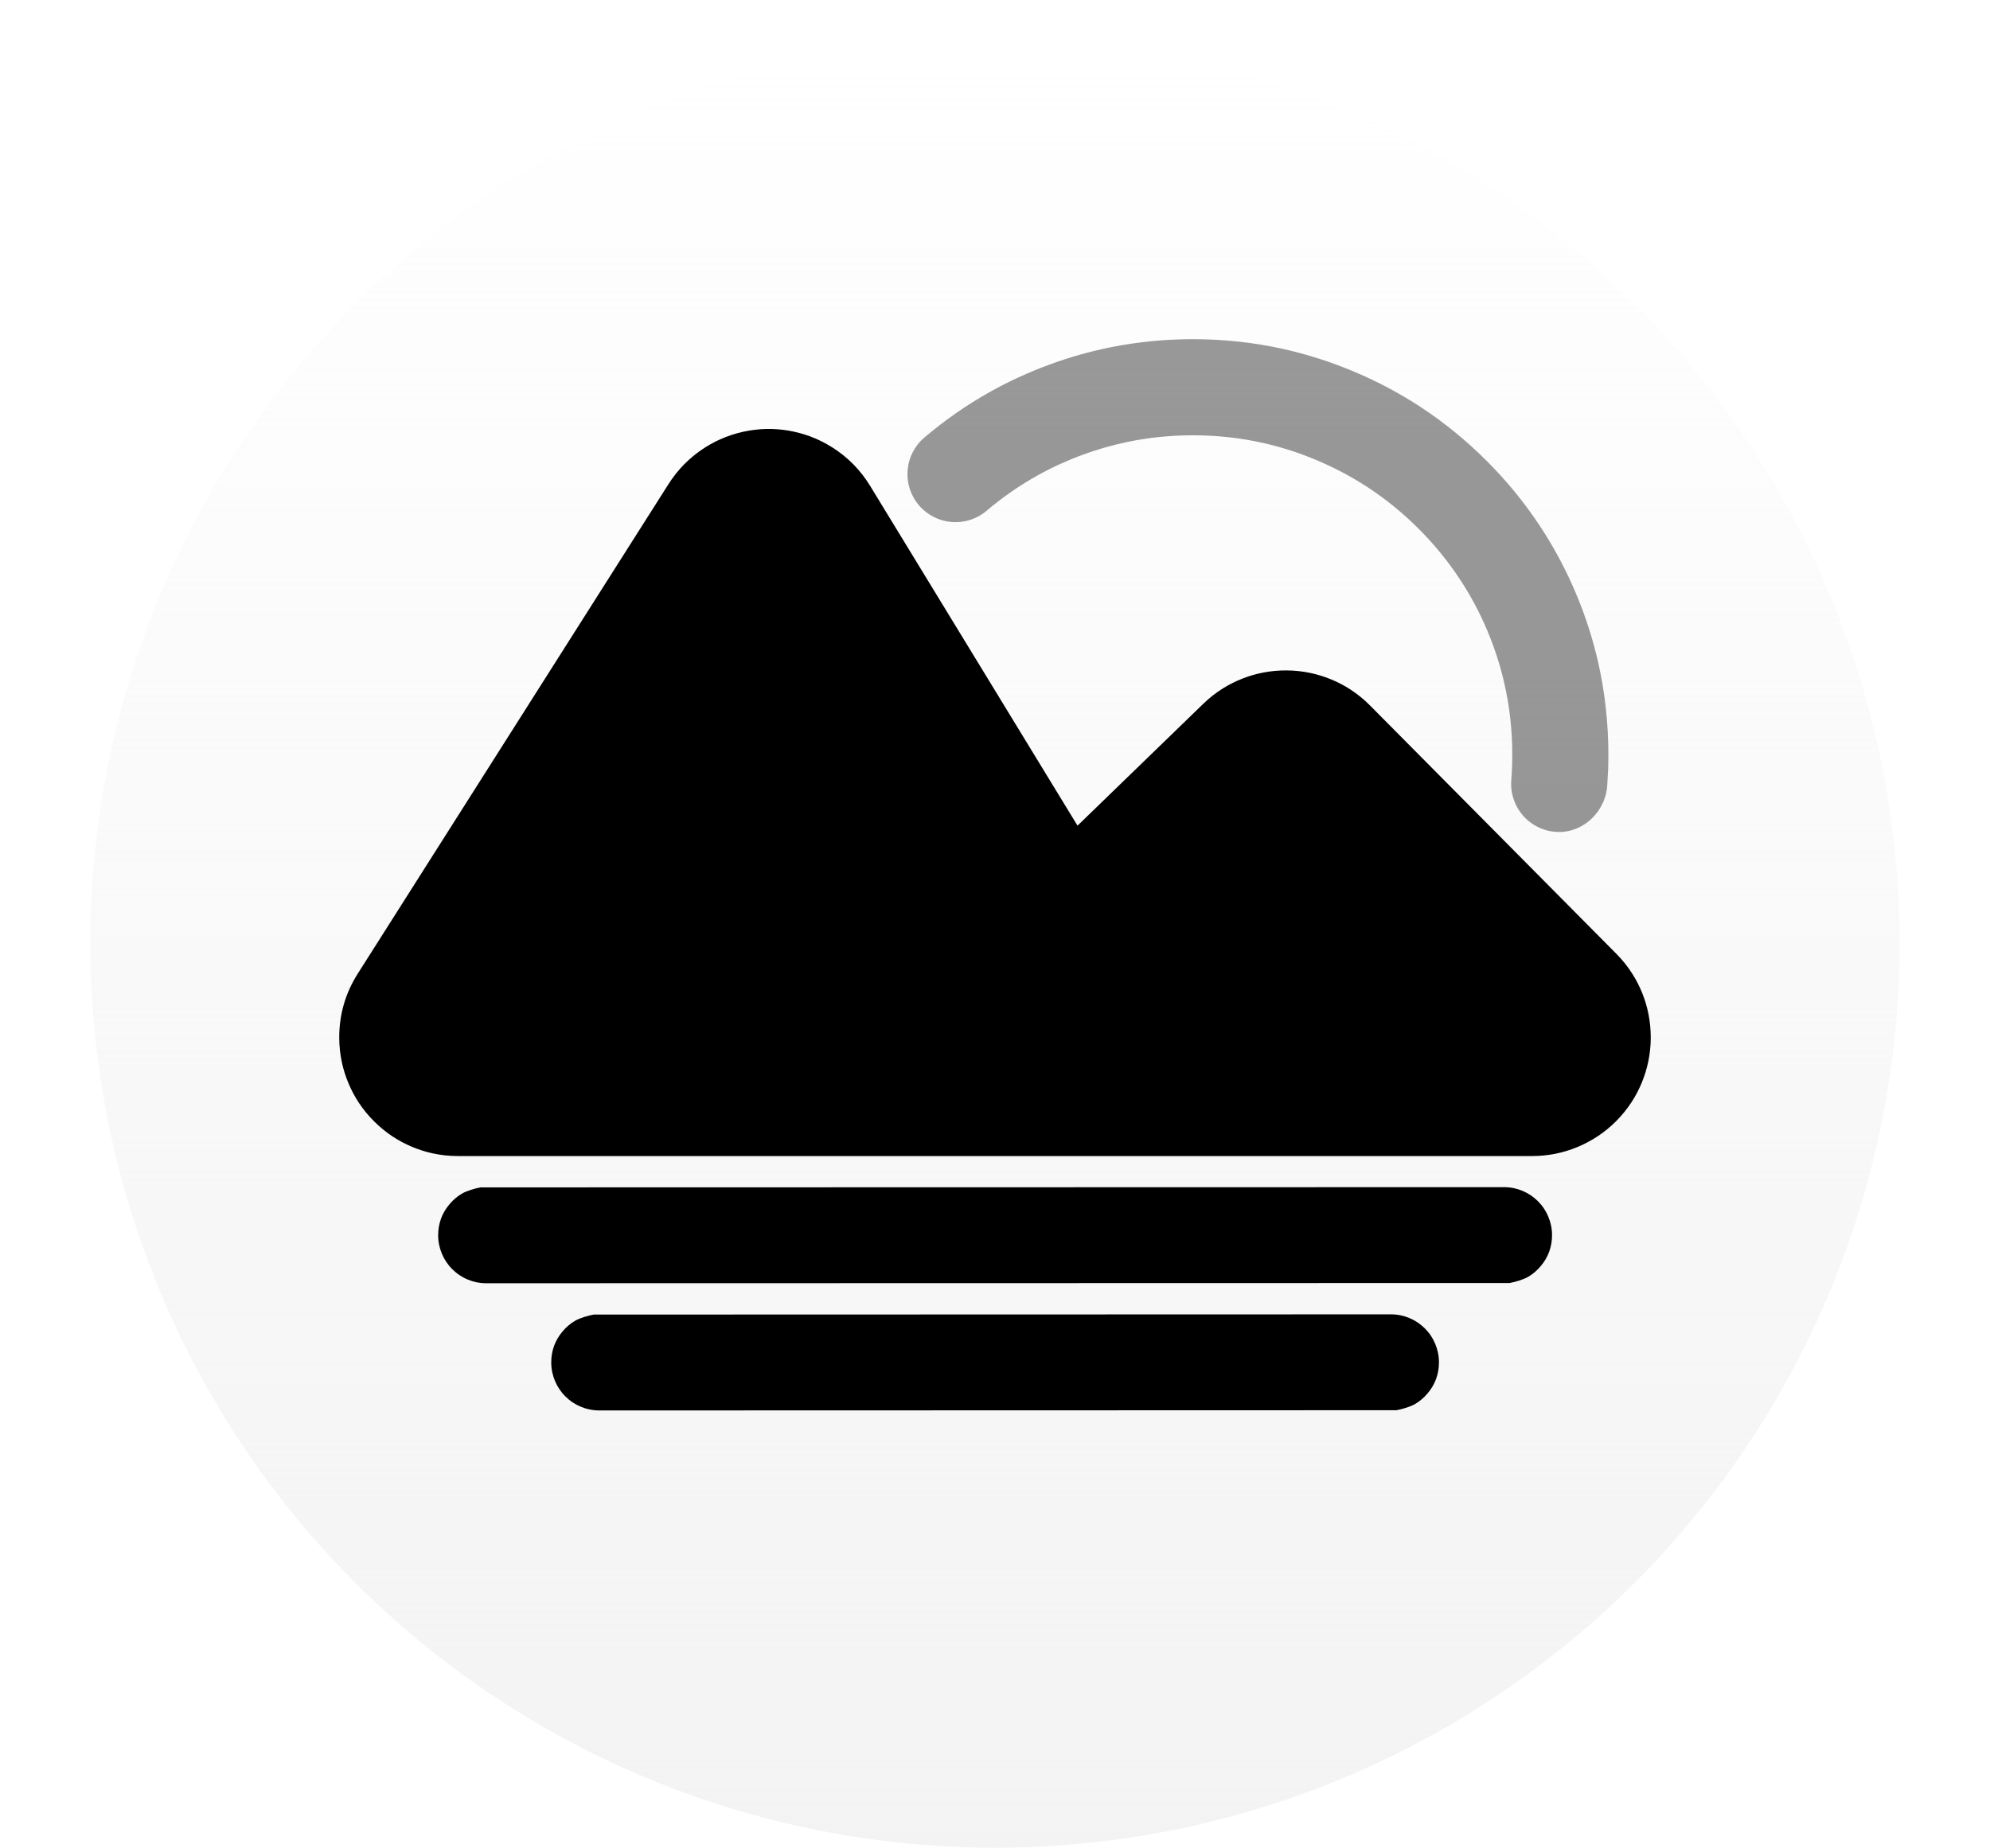 <svg width="52.794" height="49.028" viewBox="0 0 52.794 49.028" fill="none" xmlns="http://www.w3.org/2000/svg" xmlns:xlink="http://www.w3.org/1999/xlink">
	<desc>
			Created with Pixso.
	</desc>
	<defs>
		<filter id="filter_83_9931_dd" x="0" y="0" width="52.794" height="46.425" filterUnits="userSpaceOnUse" color-interpolation-filters="sRGB">
			<feFlood flood-opacity="0" result="BackgroundImageFix"/>
			<feColorMatrix in="SourceAlpha" type="matrix" values="0 0 0 0 0 0 0 0 0 0 0 0 0 0 0 0 0 0 127 0" result="hardAlpha"/>
			<feOffset dx="0" dy="4"/>
			<feGaussianBlur stdDeviation="3"/>
			<feComposite in2="hardAlpha" operator="out" k2="-1" k3="1"/>
			<feColorMatrix type="matrix" values="0 0 0 0 0 0 0 0 0 0 0 0 0 0 0 0 0 0 0.2 0"/>
			<feBlend mode="normal" in2="BackgroundImageFix" result="effect_dropShadow_1"/>
			<feBlend mode="normal" in="SourceGraphic" in2="effect_dropShadow_1" result="shape"/>
		</filter>
		<linearGradient x1="26.396" y1="1.028" x2="26.396" y2="49.028" id="paint_linear_83_9593_0" gradientUnits="userSpaceOnUse">
			<stop stop-color="#F3F3F3" stop-opacity="0"/>
			<stop offset="1" stop-color="#F3F3F3"/>
		</linearGradient>
	</defs>
	<circle id="椭圆 22" cx="26.396" cy="25.028" r="24" fill="url(#paint_linear_83_9593_0)" fill-opacity="1"/>
	<rect id="矩形 129" x="10.397" y="3.212" width="32" height="32" fill="#C4C4C4" fill-opacity="0"/>
	<g filter="url(#filter_83_9931_dd)">
		<g opacity="0.4">
			<path id="合并" d="M42.67 16.039L42.665 16.385L42.639 16.857C42.635 16.915 42.627 16.972 42.614 17.028C42.593 17.13 42.559 17.229 42.512 17.326C42.476 17.401 42.434 17.472 42.386 17.538C42.343 17.596 42.296 17.651 42.245 17.703C42.164 17.782 42.077 17.85 41.982 17.905C41.934 17.934 41.884 17.959 41.833 17.98C41.73 18.023 41.625 18.052 41.518 18.066C41.435 18.077 41.351 18.079 41.265 18.073C41.176 18.065 41.09 18.05 41.006 18.025C40.928 18.002 40.852 17.972 40.778 17.933C40.705 17.896 40.638 17.852 40.575 17.803C40.51 17.752 40.45 17.694 40.395 17.629C40.341 17.565 40.293 17.497 40.252 17.425C40.213 17.355 40.181 17.282 40.155 17.204C40.129 17.125 40.11 17.045 40.1 16.964C40.089 16.877 40.087 16.79 40.094 16.701L40.103 16.569C40.115 16.391 40.12 16.209 40.12 16.025C40.12 15.382 40.051 14.754 39.912 14.143C39.803 13.661 39.65 13.189 39.455 12.726C39.255 12.254 39.017 11.807 38.74 11.385C38.423 10.901 38.056 10.45 37.638 10.032C37.22 9.614 36.77 9.247 36.286 8.93C35.864 8.654 35.416 8.416 34.944 8.216C34.482 8.02 34.01 7.868 33.528 7.758C32.916 7.619 32.289 7.55 31.645 7.55C31.061 7.55 30.488 7.608 29.927 7.723C29.517 7.808 29.113 7.923 28.717 8.069C28.304 8.221 27.909 8.402 27.529 8.613L27.529 8.613L27.529 8.613C27.051 8.879 26.599 9.193 26.173 9.553C26.105 9.611 26.033 9.66 25.956 9.702C25.884 9.741 25.809 9.772 25.729 9.797C25.651 9.822 25.573 9.838 25.494 9.847C25.411 9.856 25.328 9.858 25.244 9.851C25.159 9.844 25.078 9.829 24.998 9.806C24.921 9.784 24.846 9.755 24.774 9.718C24.7 9.68 24.63 9.636 24.565 9.586C24.497 9.532 24.434 9.472 24.376 9.404C24.319 9.336 24.269 9.264 24.228 9.187C24.189 9.115 24.157 9.04 24.132 8.96C24.108 8.882 24.091 8.804 24.082 8.724C24.073 8.642 24.072 8.559 24.079 8.475C24.086 8.39 24.101 8.308 24.123 8.229C24.145 8.152 24.175 8.077 24.211 8.005C24.249 7.93 24.293 7.861 24.343 7.796C24.397 7.728 24.457 7.665 24.526 7.607C25.066 7.149 25.639 6.75 26.245 6.409L26.245 6.409C26.752 6.124 27.282 5.88 27.836 5.676C28.374 5.478 28.921 5.323 29.477 5.212C30.186 5.071 30.908 5 31.645 5C32.467 5 33.268 5.087 34.05 5.261C34.692 5.405 35.321 5.606 35.937 5.867C36.559 6.13 37.148 6.444 37.703 6.809C38.325 7.219 38.904 7.692 39.441 8.229C39.978 8.766 40.452 9.346 40.861 9.968C41.226 10.523 41.541 11.111 41.804 11.733C42.064 12.349 42.266 12.978 42.409 13.62C42.583 14.402 42.67 15.218 42.67 16.039Z" clip-rule="evenodd" fill="#000000" fill-opacity="1" fill-rule="evenodd"/>
		</g>
		<path id="合并" d="M9 23.525C9 23.22 9.041 22.927 9.123 22.645C9.204 22.364 9.327 22.095 9.49 21.837L17.735 8.845C17.859 8.651 17.999 8.474 18.157 8.314C18.293 8.178 18.441 8.054 18.602 7.942C18.763 7.831 18.931 7.736 19.106 7.657C19.298 7.572 19.499 7.505 19.708 7.458C19.917 7.412 20.127 7.386 20.337 7.382C20.529 7.379 20.722 7.393 20.915 7.425C21.108 7.458 21.295 7.507 21.476 7.573L21.476 7.573C21.686 7.65 21.889 7.75 22.083 7.873C22.289 8.004 22.476 8.154 22.643 8.324C22.809 8.494 22.956 8.683 23.084 8.892L28.586 17.908L31.919 14.678C32.082 14.519 32.258 14.381 32.446 14.264C32.609 14.163 32.781 14.076 32.963 14.005C33.144 13.934 33.328 13.881 33.516 13.845C33.721 13.806 33.929 13.787 34.142 13.789C34.355 13.791 34.563 13.814 34.767 13.857C34.954 13.897 35.138 13.954 35.317 14.028C35.497 14.102 35.667 14.192 35.827 14.296C36.014 14.418 36.188 14.559 36.348 14.721L42.88 21.307C43.042 21.47 43.183 21.646 43.303 21.836C43.407 21.998 43.495 22.17 43.568 22.352C43.641 22.533 43.696 22.719 43.733 22.907L43.733 22.907C43.774 23.113 43.794 23.323 43.794 23.538C43.793 23.752 43.771 23.962 43.728 24.168C43.689 24.356 43.632 24.541 43.558 24.722C43.484 24.903 43.394 25.075 43.29 25.236L43.29 25.236C43.167 25.425 43.025 25.6 42.862 25.762C42.714 25.908 42.556 26.037 42.386 26.15C42.216 26.262 42.035 26.358 41.843 26.438C41.651 26.517 41.455 26.576 41.255 26.616C41.055 26.655 40.851 26.675 40.644 26.675L12.15 26.675C11.92 26.675 11.696 26.651 11.476 26.603C11.288 26.562 11.104 26.503 10.924 26.427C10.744 26.351 10.573 26.26 10.413 26.154L10.413 26.154C10.238 26.038 10.074 25.904 9.923 25.752C9.771 25.601 9.637 25.437 9.521 25.262L9.521 25.262C9.415 25.102 9.324 24.931 9.248 24.751C9.172 24.571 9.113 24.387 9.072 24.198C9.024 23.979 9 23.755 9 23.525ZM41.099 29.214C41.149 29.077 41.175 28.93 41.175 28.775C41.175 28.686 41.166 28.599 41.148 28.513L41.148 28.513C41.131 28.433 41.106 28.355 41.074 28.278C41.042 28.203 41.004 28.133 40.96 28.066C40.914 27.997 40.861 27.933 40.801 27.873C40.741 27.814 40.677 27.761 40.608 27.714C40.542 27.67 40.471 27.632 40.396 27.6C40.32 27.568 40.242 27.544 40.163 27.527C40.077 27.509 39.989 27.5 39.899 27.5L12.751 27.506C12.602 27.533 12.386 27.596 12.262 27.668L12.262 27.668C12.136 27.74 12.024 27.835 11.925 27.953C11.825 28.071 11.75 28.199 11.7 28.335L11.7 28.336C11.65 28.473 11.624 28.619 11.624 28.775C11.624 28.864 11.633 28.951 11.651 29.036L11.651 29.036L11.651 29.036C11.668 29.116 11.693 29.195 11.725 29.271C11.757 29.346 11.795 29.417 11.839 29.483L11.84 29.484C11.886 29.553 11.938 29.617 11.998 29.676C12.058 29.736 12.122 29.789 12.191 29.835C12.257 29.879 12.328 29.918 12.403 29.949C12.479 29.981 12.556 30.006 12.636 30.023L12.636 30.023L12.636 30.023C12.722 30.041 12.81 30.05 12.9 30.05L40.048 30.044C40.197 30.017 40.413 29.953 40.537 29.882C40.663 29.809 40.775 29.714 40.874 29.596C40.974 29.478 41.049 29.351 41.099 29.214ZM38.099 32.589C38.149 32.452 38.175 32.305 38.175 32.15C38.175 32.061 38.166 31.974 38.148 31.888C38.131 31.808 38.106 31.73 38.074 31.653C38.042 31.578 38.004 31.508 37.96 31.441C37.914 31.372 37.861 31.308 37.801 31.248C37.741 31.189 37.677 31.136 37.608 31.089C37.542 31.045 37.471 31.007 37.396 30.975C37.32 30.943 37.243 30.919 37.164 30.902C37.078 30.884 36.989 30.875 36.899 30.875L15.751 30.881C15.602 30.908 15.386 30.971 15.262 31.043C15.136 31.115 15.024 31.21 14.925 31.328C14.825 31.446 14.75 31.574 14.7 31.71C14.65 31.848 14.624 31.994 14.624 32.15C14.624 32.239 14.633 32.326 14.651 32.411C14.668 32.491 14.693 32.57 14.725 32.646C14.757 32.721 14.795 32.792 14.839 32.858C14.885 32.927 14.938 32.992 14.998 33.051C15.058 33.111 15.122 33.164 15.191 33.21C15.257 33.254 15.328 33.292 15.403 33.324C15.479 33.356 15.556 33.381 15.635 33.397C15.721 33.416 15.81 33.425 15.9 33.425L37.048 33.419C37.197 33.392 37.413 33.328 37.537 33.257C37.663 33.184 37.775 33.089 37.874 32.971C37.974 32.853 38.049 32.726 38.099 32.589Z" clip-rule="evenodd" fill="#000000" fill-opacity="1" fill-rule="evenodd"/>
	</g>
</svg>

